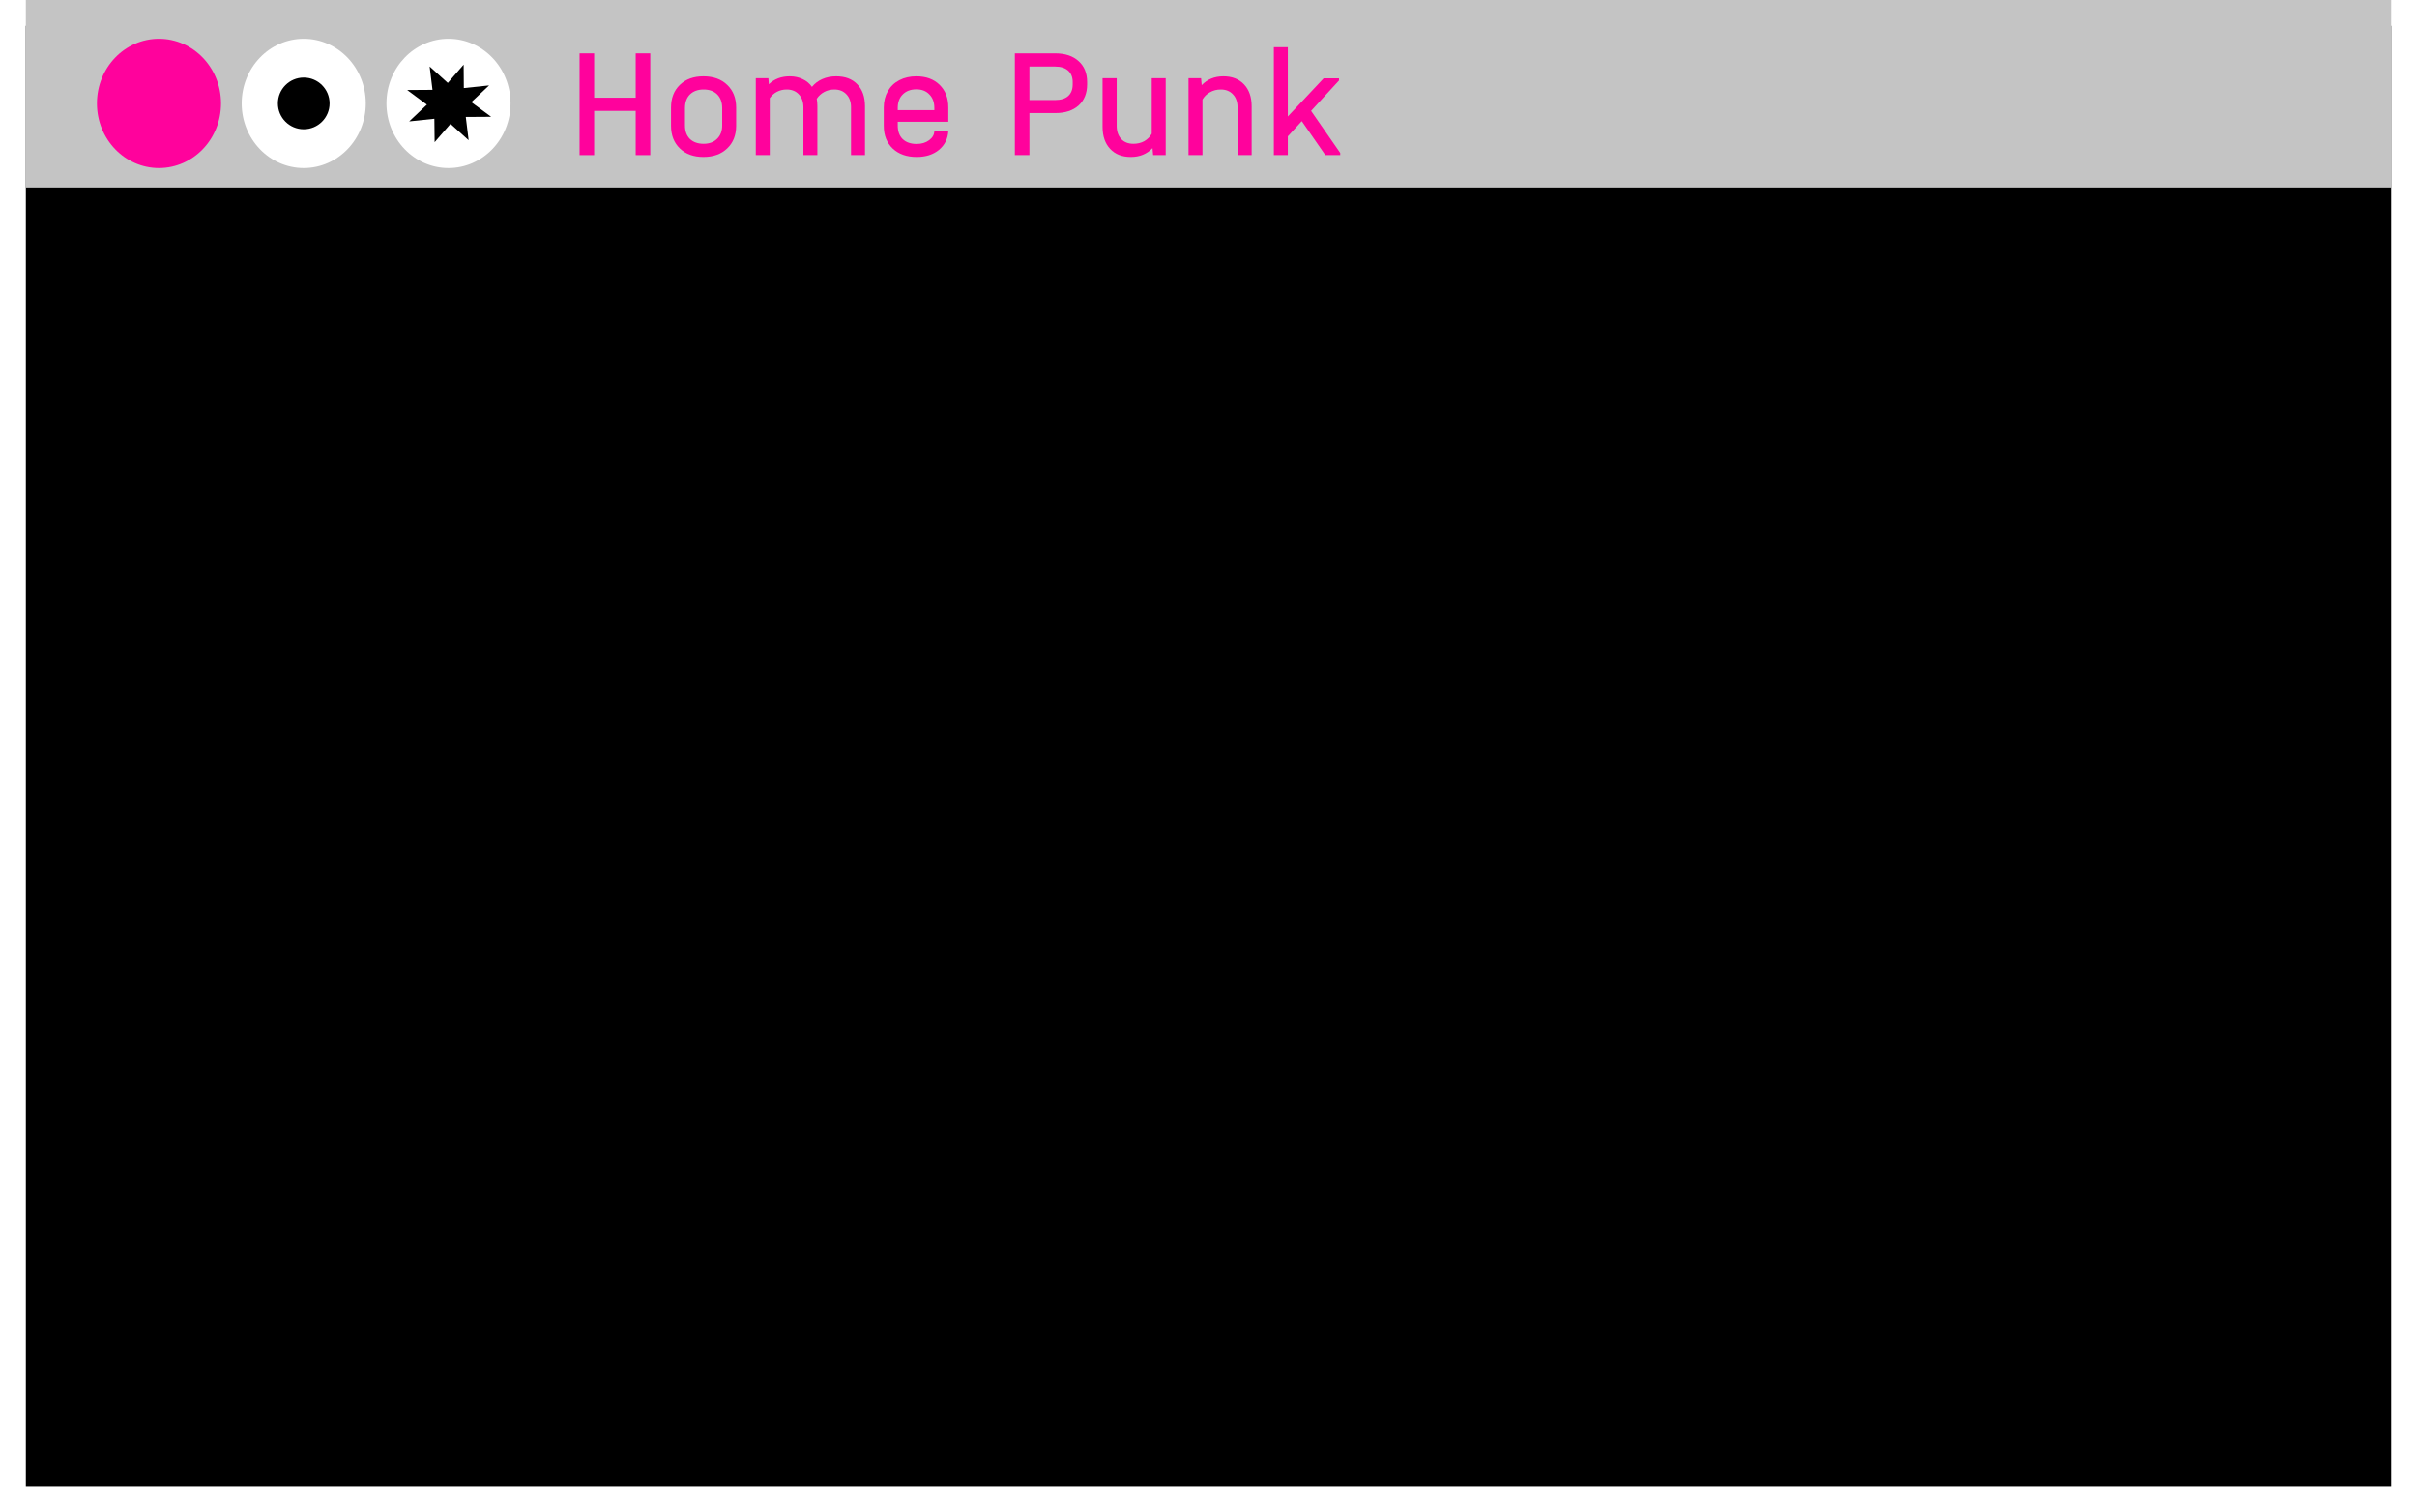<svg width="374" height="234" viewBox="0 0 374 234" fill="none" xmlns="http://www.w3.org/2000/svg">
<g filter="url(#filter0_d_59_24)">
<rect x="4" width="366" height="226" fill="black"/>
</g>
<path d="M4 0H370V29H4V0Z" fill="#C4C4C4"/>
<path d="M56.6 16C56.6 21.523 52.302 26 47 26C41.698 26 37.4 21.523 37.4 16C37.4 10.477 41.698 6 47 6C52.302 6 56.6 10.477 56.6 16Z" fill="white"/>
<path d="M79 16C79 21.523 74.702 26 69.4 26C64.098 26 59.8 21.523 59.8 16C59.8 10.477 64.098 6 69.4 6C74.702 6 79 10.477 79 16Z" fill="white"/>
<path d="M34.2 16C34.2 21.523 29.902 26 24.6 26C19.298 26 15 21.523 15 16C15 10.477 19.298 6 24.6 6C29.902 6 34.2 10.477 34.2 16Z" fill="#FF029C"/>
<path d="M76 18.071L72.075 18.097L72.516 21.696L69.707 19.169L67.255 22L67.214 18.375L63.317 18.785L66.057 16.192L63 13.929L66.925 13.903L66.484 10.291L69.293 12.831L71.745 10L71.772 13.625L75.683 13.215L72.929 15.808L76 18.071Z" fill="black"/>
<circle cx="47" cy="16" r="4" fill="black"/>
<path d="M91.936 8.256V15.12H98.368V8.256H100.624V24H98.368V17.16H91.936V24H89.68V8.256H91.936Z" fill="#FF029C"/>
<path d="M108.849 24.288C107.329 24.288 106.113 23.848 105.201 22.968C104.289 22.088 103.833 20.92 103.833 19.464V16.656C103.833 15.184 104.289 14.008 105.201 13.128C106.113 12.248 107.329 11.808 108.849 11.808C110.385 11.808 111.609 12.248 112.521 13.128C113.449 14.008 113.913 15.184 113.913 16.656V19.464C113.913 20.92 113.449 22.088 112.521 22.968C111.609 23.848 110.385 24.288 108.849 24.288ZM108.873 22.248C109.753 22.248 110.449 21.992 110.961 21.48C111.489 20.968 111.753 20.28 111.753 19.416V16.728C111.753 15.832 111.497 15.128 110.985 14.616C110.473 14.104 109.769 13.848 108.873 13.848C107.993 13.848 107.289 14.104 106.761 14.616C106.249 15.128 105.993 15.832 105.993 16.728V19.416C105.993 20.296 106.249 20.992 106.761 21.504C107.289 22 107.993 22.248 108.873 22.248Z" fill="#FF029C"/>
<path d="M129.383 11.808C130.775 11.808 131.863 12.216 132.647 13.032C133.447 13.848 133.847 14.984 133.847 16.44V24H131.687V16.608C131.687 15.76 131.447 15.088 130.967 14.592C130.503 14.096 129.879 13.848 129.095 13.848C128.535 13.848 128.015 13.976 127.535 14.232C127.055 14.488 126.671 14.84 126.383 15.288C126.447 15.608 126.479 15.992 126.479 16.44V24H124.319V16.608C124.319 15.76 124.079 15.088 123.599 14.592C123.135 14.096 122.511 13.848 121.727 13.848C121.183 13.848 120.679 13.968 120.215 14.208C119.767 14.448 119.399 14.776 119.111 15.192V24H116.951V12.096H118.895L118.967 13.032C119.815 12.216 120.895 11.808 122.207 11.808C122.943 11.808 123.607 11.952 124.199 12.24C124.791 12.512 125.271 12.912 125.639 13.44C126.071 12.912 126.599 12.512 127.223 12.24C127.863 11.952 128.583 11.808 129.383 11.808Z" fill="#FF029C"/>
<path d="M138.916 18.84V19.416C138.916 20.312 139.172 21.016 139.684 21.528C140.212 22.024 140.932 22.272 141.844 22.272C142.612 22.272 143.252 22.08 143.764 21.696C144.292 21.312 144.564 20.84 144.58 20.28H146.74C146.676 21.464 146.196 22.432 145.3 23.184C144.404 23.92 143.252 24.288 141.844 24.288C140.308 24.288 139.076 23.856 138.148 22.992C137.22 22.112 136.756 20.944 136.756 19.488V16.632C136.756 15.672 136.964 14.832 137.38 14.112C137.796 13.376 138.388 12.808 139.156 12.408C139.924 12.008 140.804 11.808 141.796 11.808C143.3 11.808 144.5 12.248 145.396 13.128C146.292 14.008 146.74 15.168 146.74 16.608V18.84H138.916ZM141.796 13.824C140.916 13.824 140.212 14.088 139.684 14.616C139.172 15.128 138.916 15.824 138.916 16.704V17.04H144.58V16.704C144.58 15.824 144.324 15.128 143.812 14.616C143.316 14.088 142.644 13.824 141.796 13.824Z" fill="#FF029C"/>
<path d="M163.299 8.256C164.819 8.256 166.019 8.656 166.899 9.456C167.779 10.24 168.219 11.32 168.219 12.696V13.056C168.219 14.432 167.779 15.52 166.899 16.32C166.019 17.104 164.819 17.496 163.299 17.496H159.291V24H157.035V8.256H163.299ZM163.251 15.48C164.147 15.48 164.827 15.272 165.291 14.856C165.755 14.44 165.987 13.84 165.987 13.056V12.696C165.987 11.928 165.747 11.336 165.267 10.92C164.803 10.504 164.131 10.296 163.251 10.296H159.291V15.48H163.251Z" fill="#FF029C"/>
<path d="M180.377 12.096V24H178.433L178.337 22.92C177.473 23.832 176.353 24.288 174.977 24.288C173.633 24.288 172.569 23.872 171.785 23.04C171.001 22.208 170.609 21.072 170.609 19.632V12.096H172.793V19.464C172.793 20.312 173.025 20.992 173.489 21.504C173.953 22 174.585 22.248 175.385 22.248C176.009 22.248 176.569 22.112 177.065 21.84C177.561 21.552 177.945 21.168 178.217 20.688V12.096H180.377Z" fill="#FF029C"/>
<path d="M189.309 11.808C190.653 11.808 191.717 12.224 192.501 13.056C193.285 13.888 193.677 15.016 193.677 16.44V24H191.493V16.608C191.493 15.76 191.253 15.088 190.773 14.592C190.309 14.096 189.685 13.848 188.901 13.848C188.277 13.848 187.717 13.992 187.221 14.28C186.725 14.552 186.341 14.928 186.069 15.408V24H183.909V12.096H185.853L185.949 13.176C186.813 12.264 187.933 11.808 189.309 11.808Z" fill="#FF029C"/>
<path d="M207.385 23.664V24H205.081L201.433 18.744L199.273 21.096V24H197.113V7.296H199.273V18.024L204.817 12.12H207.193V12.456L202.873 17.16L207.385 23.664Z" fill="#FF029C"/>
<defs>
<filter id="filter0_d_59_24" x="0" y="0" width="374" height="234" filterUnits="userSpaceOnUse" color-interpolation-filters="sRGB">
<feFlood flood-opacity="0" result="BackgroundImageFix"/>
<feColorMatrix in="SourceAlpha" type="matrix" values="0 0 0 0 0 0 0 0 0 0 0 0 0 0 0 0 0 0 127 0" result="hardAlpha"/>
<feOffset dy="4"/>
<feGaussianBlur stdDeviation="2"/>
<feComposite in2="hardAlpha" operator="out"/>
<feColorMatrix type="matrix" values="0 0 0 0 0 0 0 0 0 0 0 0 0 0 0 0 0 0 0.25 0"/>
<feBlend mode="normal" in2="BackgroundImageFix" result="effect1_dropShadow_59_24"/>
<feBlend mode="normal" in="SourceGraphic" in2="effect1_dropShadow_59_24" result="shape"/>
</filter>
</defs>
</svg>

